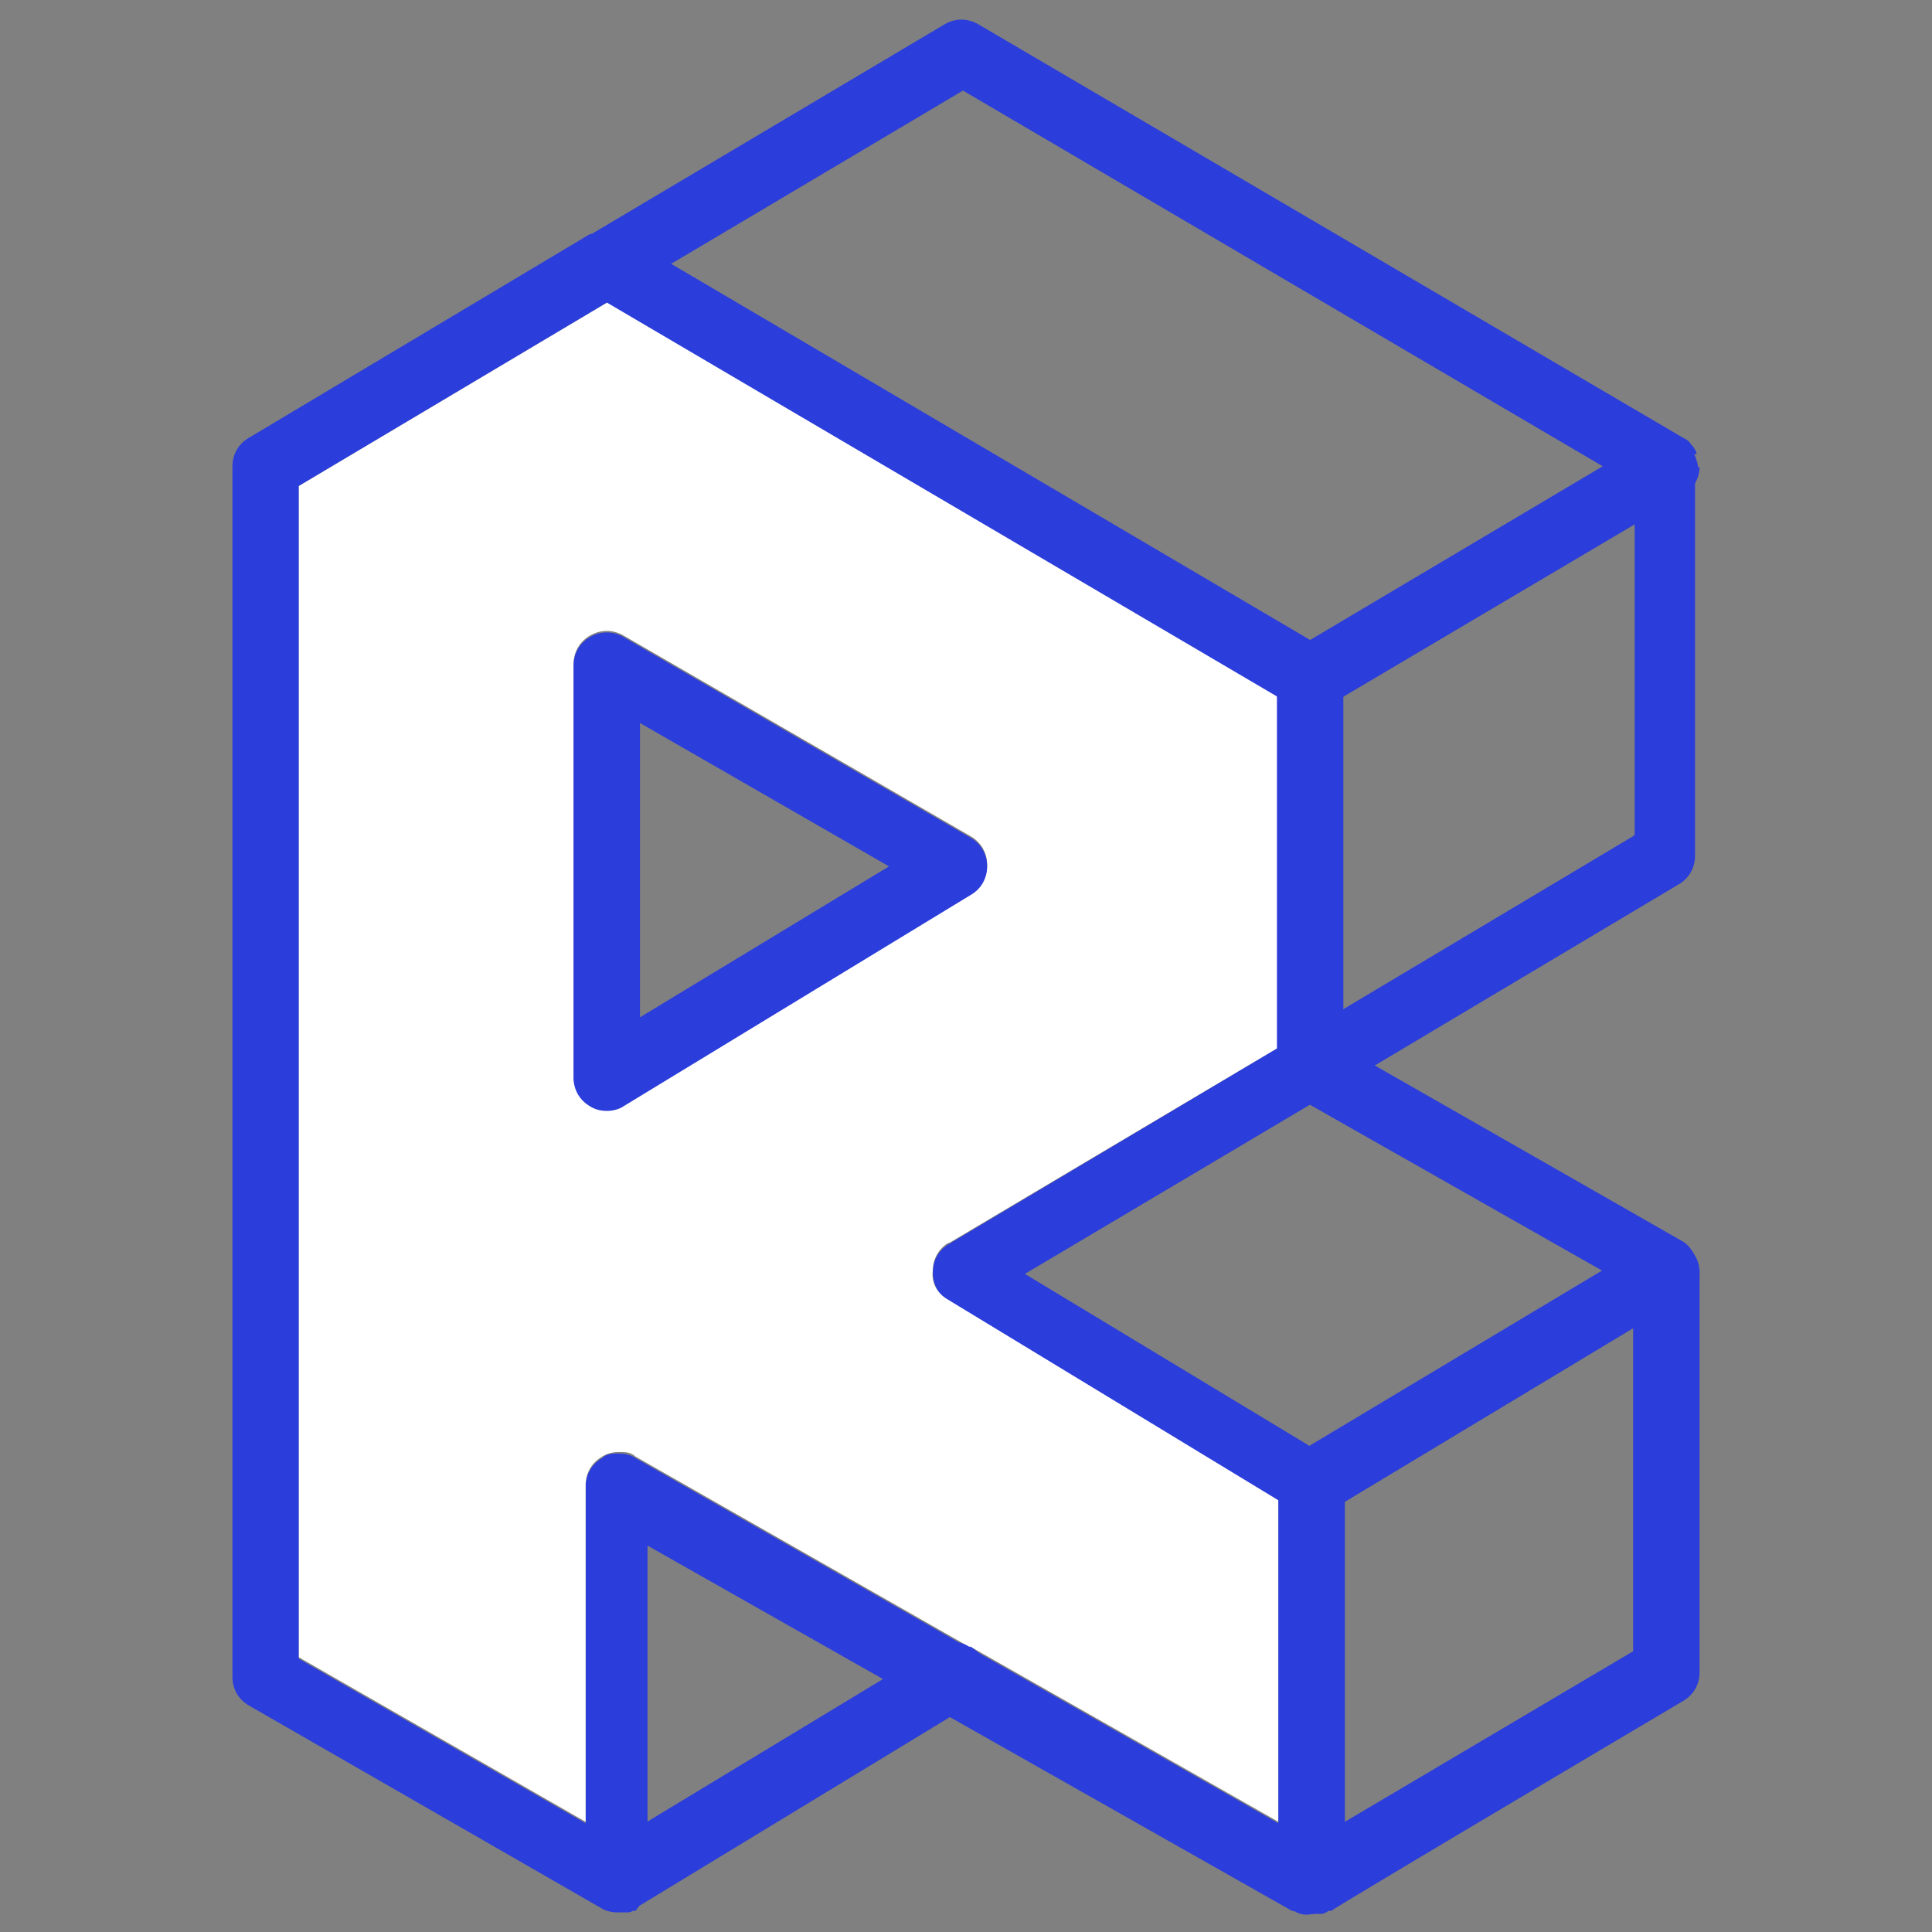 <?xml version="1.0" encoding="UTF-8"?>
<svg id="Layer_1" xmlns="http://www.w3.org/2000/svg" version="1.1" viewBox="0 0 128 128">
  <rect x="0" y="0" width="128" height="128" fill="#808080" stroke="none"/>
  <!-- Generator: Adobe Illustrator 29.3.0, SVG Export Plug-In . SVG Version: 2.1.0 Build 146)  -->
  <defs>
    <style>
      .st0 {
        fill: #2b3dda;
      }

      .st1 {
        fill: #fff;
      }
    </style>
  </defs>
  <g>
    <g>
      <path class="st0" d="M112.4,30.1c0,0,0-.2-.1-.3,0,0,0,0,0,0-.1-.2-.2-.3-.3-.4-.1-.2-.3-.3-.5-.4L64.8,1.6c-.7-.4-1.5-.4-2.2,0l-23.4,13.9s0,0-.1,0l-22.6,13.5c-.7.4-1.1,1.1-1.1,1.9v80.2c0,.8.4,1.5,1.1,1.9l23.3,13.4c.3.2.7.3,1.1.3s.2,0,.3,0c0,0,.2,0,.2,0,0,0,.2,0,.2,0,0,0,.2,0,.3-.1,0,0,0,0,0,0h.2c.5-.6.8-1.2.8-1.9v-22.3l15.7,8.9,4.4,2.5,22.6,12.8c0,0,.2,0,.3.1.4.2.9.2,1.4,0,.2,0,.4-.1.5-.2h.2c.5-.6.8-1.2.8-1.9v-26.3c0-.8-.4-1.5-1.1-1.9l-1.1-.7-18.7-11.3,18.7-11.1,4.3-2.6,20.3-12.1c.7-.4,1.1-1.1,1.1-1.9v-25.8c0-.3,0-.6-.2-.8h0ZM108.2,55.4l-19.1,11.4-4.4,2.6-21.8,13c-.7.4-1.1,1.1-1.1,1.9,0,.8.4,1.5,1,1.9l21.9,13.3v21.3l-20.4-11.6s0,0-.1,0l-22.1-12.6c-.3-.2-.7-.3-1.1-.3s-.8,0-1.1.3c-.7.4-1.1,1.1-1.1,1.9v22.3l-19-10.9V32.2l20.5-12.2,4.3-2.6,19.2-11.4,42.4,24.9,2.1,1.2v23.2h0Z"/>
      <path class="st1" d="M62.8,82.4l21.9-13v-23.3l-44.4-26.1-20.5,12.2v77.6l19,10.9v-22.3c0-.8.4-1.5,1.1-1.9.3-.2.7-.3,1.1-.3s.8,0,1.1.3l22.1,12.6c0,0,.1,0,.1,0l20.4,11.6v-21.3l-21.9-13.3c-.7-.4-1.1-1.1-1-1.9,0-.8.4-1.5,1.1-1.9h0,0ZM41.3,73.2c-.3.2-.8.3-1.1.3s-.8,0-1.1-.3c-.7-.4-1.1-1.1-1.1-1.9v-27.3c0-.8.4-1.5,1.1-1.9.7-.4,1.5-.4,2.2,0l23,13.3c.7.4,1.1,1.1,1.1,1.9,0,.8-.4,1.5-1.1,1.9l-23,14h0Z"/>
    </g>
    <path class="st0" d="M112.6,30.9c0,.8-.4,1.5-1.1,1.9l-3.3,2-19.1,11.3-1.1.7c-.3.2-.7.3-1.1.3s-.8-.1-1.1-.3l-1.1-.6-44.4-26.1-1.1-.7c-1-.6-1.4-2-.8-3,.2-.3.4-.6.7-.8,0,0,0,0,.1,0,.7-.4,1.5-.4,2.1,0l3.2,1.9,42.3,24.9,19.2-11.4,3.2-1.9c.7-.4,1.5-.4,2.2,0,.2,0,.3.2.5.4.1.1.2.3.3.4,0,0,0,0,0,0,0,0,0,.2.1.3.1.3.2.5.2.8h0Z"/>
    <path class="st0" d="M111.9,82.6c-.1-.1-.3-.2-.4-.3-.7-.4-1.5-.4-2.2,0l-3.2,1.9-19.2,11.5-1.1.7c-.7.4-1.1,1.1-1.1,1.9v26.3c0,.8.4,1.5,1.1,1.9,0,0,.2,0,.3.1.3.1.5.2.8.2s.4,0,.6,0c.2,0,.4-.1.5-.2h.2c0-.1,23.3-13.9,23.3-13.9.7-.4,1.1-1.1,1.1-1.9v-26.5c0-.6-.2-1.1-.7-1.6h0ZM108.2,109.4l-19.1,11.3v-21.2l19.1-11.5v21.4h0Z"/>
    <path class="st0" d="M112.6,84.1c0,.4,0,.8-.3,1.1-.4.7-1.2,1.1-1.9,1.1s-.8,0-1.1-.3l-3.3-1.9-19.2-10.9-1.1-.6c-.7-.4-1.1-1.1-1.1-1.9v-25.8c0-1.2,1-2.2,2.2-2.2s2.2,1,2.2,2.2v24.5l2.1,1.2,20.3,11.6c.2.1.3.2.4.3.4.4.7,1,.7,1.6h0Z"/>
    <path class="st0" d="M64.3,55.5l-23-13.3c-.7-.4-1.5-.4-2.2,0-.7.4-1.1,1.1-1.1,1.9v27.3c0,.8.4,1.5,1.1,1.9.3.2.7.3,1.1.3s.8-.1,1.1-.3l23-14c.7-.4,1.1-1.1,1.1-1.9,0-.8-.4-1.5-1.1-1.9h0ZM42.4,67.5v-19.6l16.5,9.5-16.5,10h0Z"/>
  </g>
  <path class="st0" d="M64.3,112.9l-1.1.7-20.9,12.7h-.2c0,.1,0,.2,0,.2,0,0-.2,0-.3.1,0,0-.2,0-.2,0,0,0-.2,0-.2,0-.1,0-.2,0-.3,0-.4,0-.8-.1-1.1-.3-.3-.2-.6-.4-.8-.8-.6-1-.3-2.4.7-3l3.3-2,15.7-9.5,3.2-1.9c.7-.4,1.5-.4,2.1,0,0,0,.1,0,.1,0,.3.2.6.4.8.7.6,1.1.3,2.4-.7,3h0Z"/>
</svg>